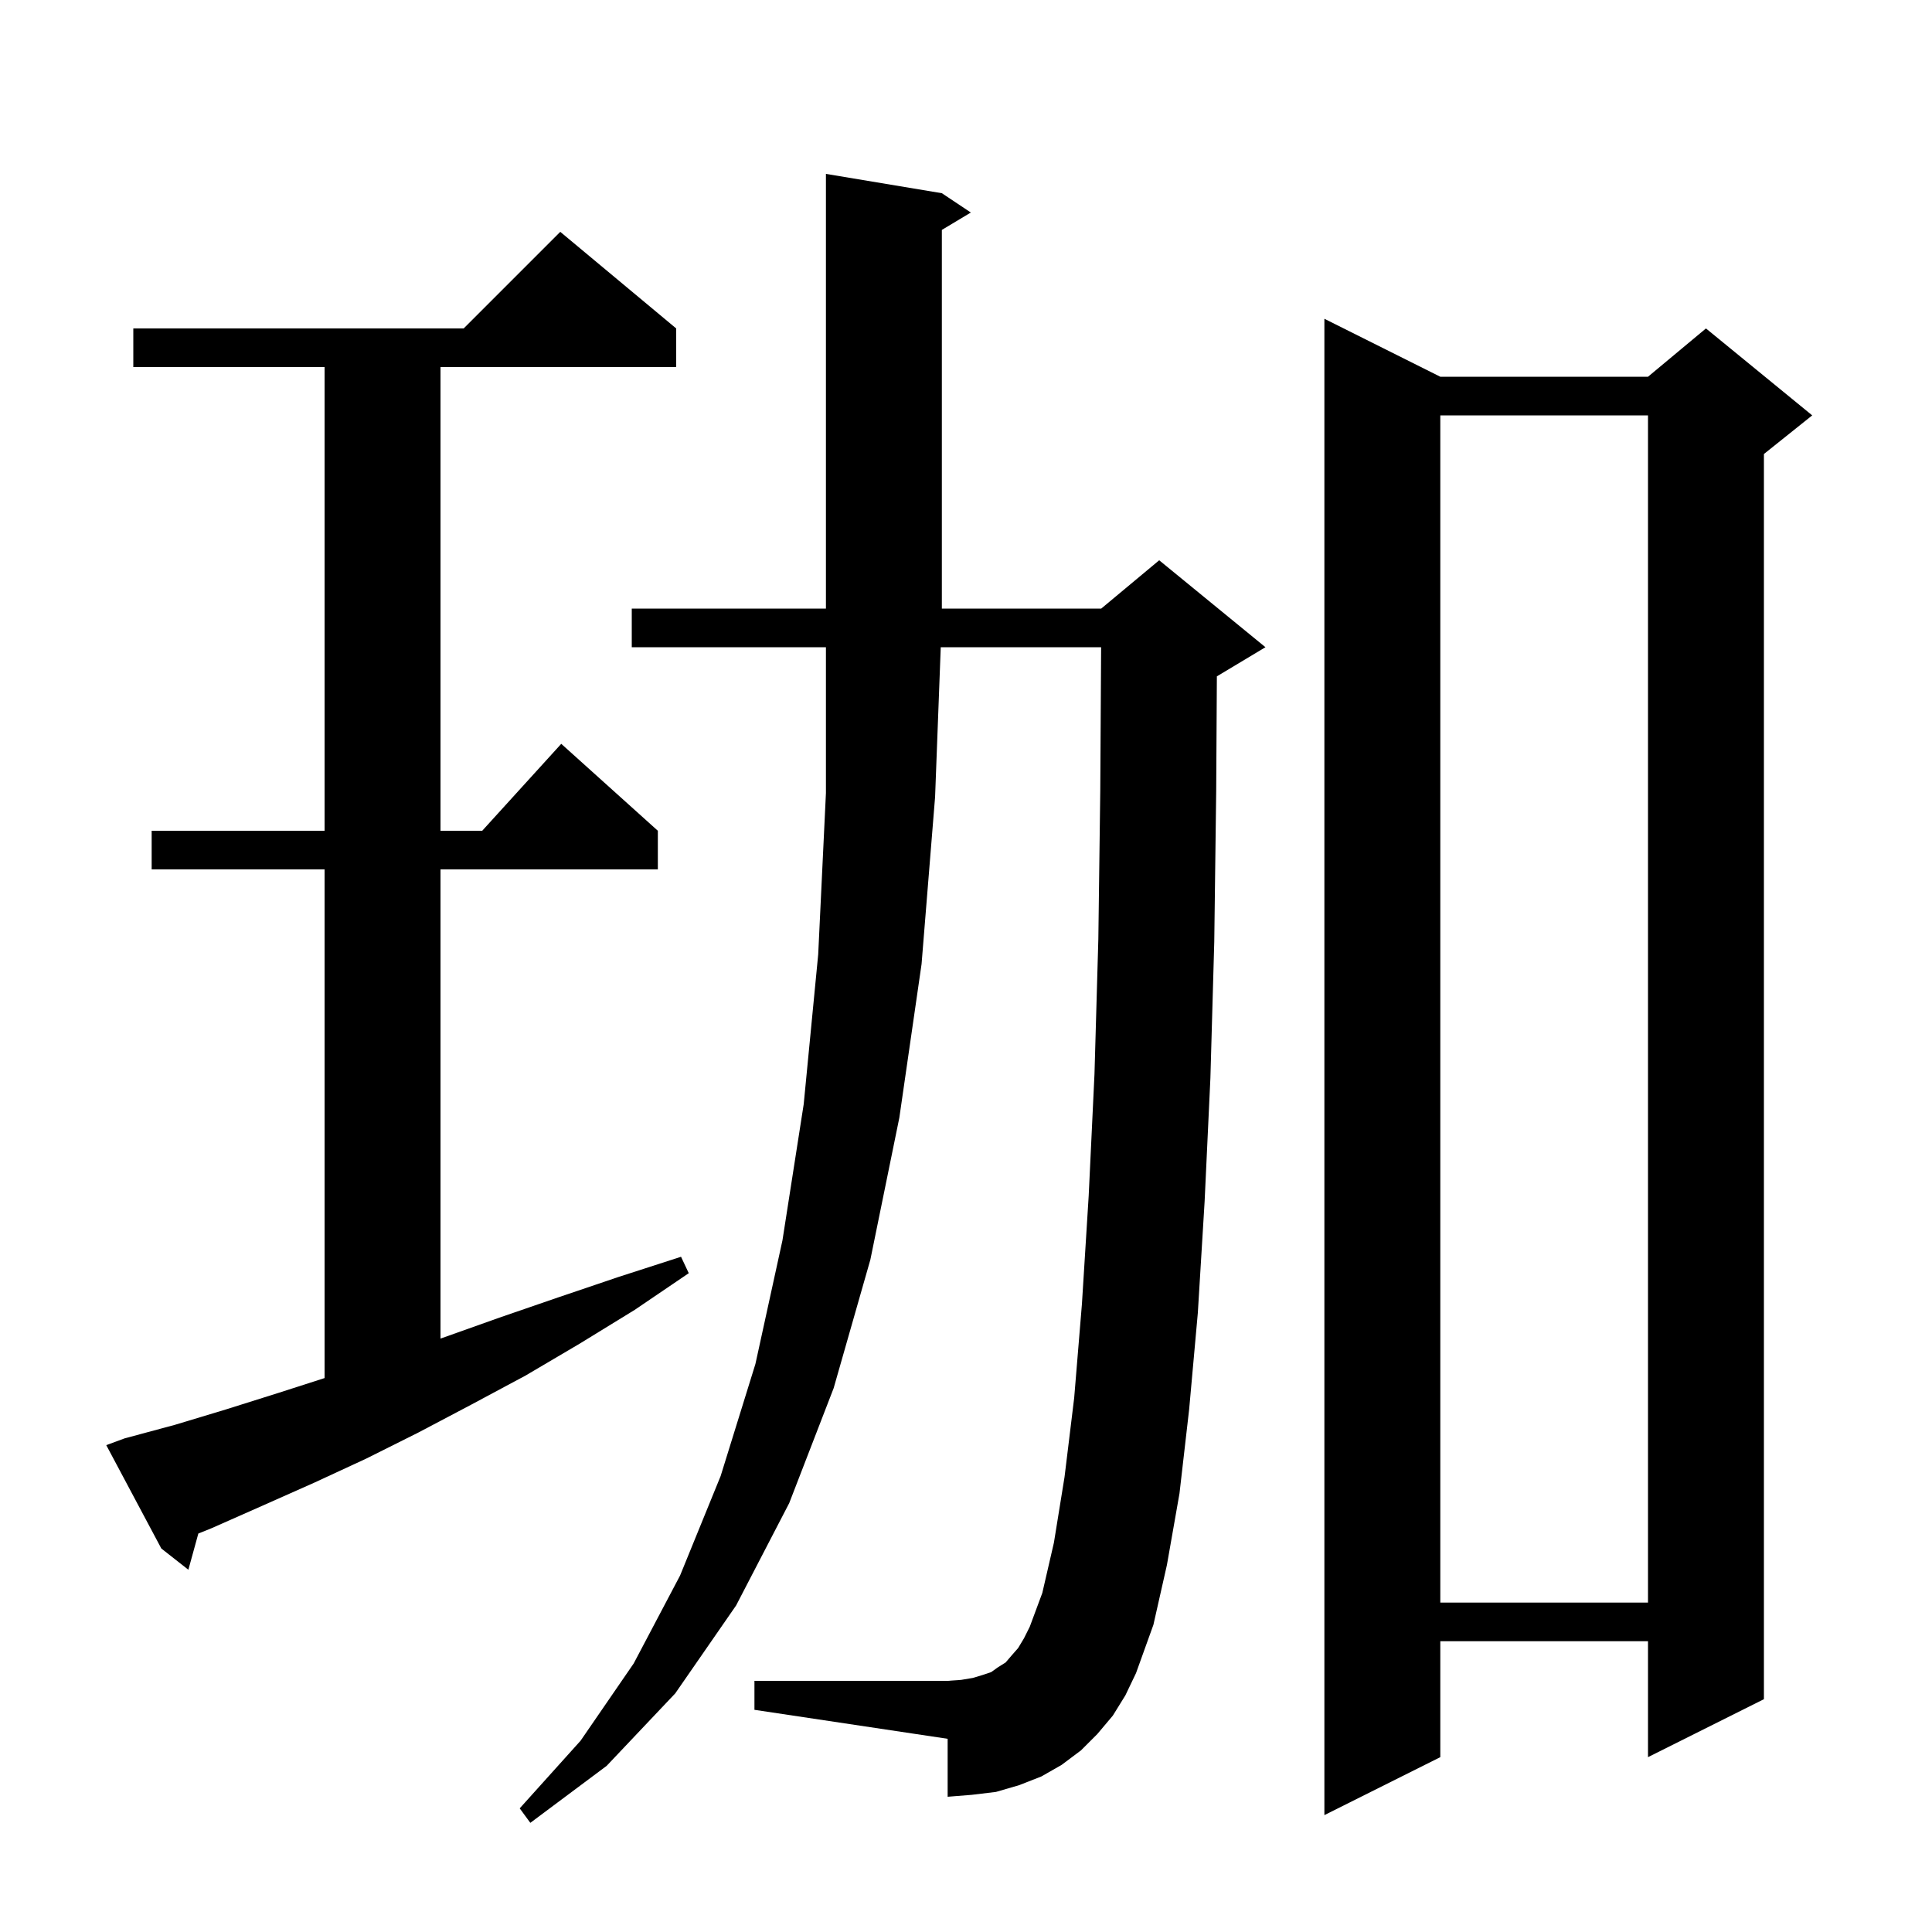 <svg xmlns="http://www.w3.org/2000/svg" xmlns:xlink="http://www.w3.org/1999/xlink" version="1.1" baseProfile="full" viewBox="0 0 200 200" width="200" height="200">
<g fill="black">
<path d="M 115.2 177.6 L 113.6 179.5 L 111.9 181.2 L 109.9 182.7 L 107.8 183.9 L 105.5 184.8 L 103.1 185.5 L 100.6 185.8 L 98.1 186.0 L 98.1 180.0 L 78.1 177.0 L 78.1 174.0 L 98.1 174.0 L 99.5 173.9 L 100.7 173.7 L 101.7 173.4 L 102.6 173.1 L 103.3 172.6 L 104.1 172.1 L 104.7 171.4 L 105.4 170.6 L 106.0 169.6 L 106.6 168.4 L 107.9 164.9 L 109.1 159.7 L 110.2 152.9 L 111.2 144.7 L 112.0 135.0 L 112.7 123.8 L 113.3 111.2 L 113.7 97.2 L 113.9 81.8 L 113.988 67.0 L 97.386 67.0 L 96.8 82.5 L 95.4 99.8 L 93.1 115.7 L 90.1 130.4 L 86.3 143.7 L 81.7 155.6 L 76.2 166.2 L 69.9 175.3 L 62.8 182.8 L 54.9 188.7 L 53.8 187.2 L 60.1 180.2 L 65.6 172.2 L 70.4 163.1 L 74.6 152.8 L 78.2 141.2 L 81.0 128.4 L 83.2 114.3 L 84.7 98.8 L 85.5 82.1 L 85.5 67.0 L 65.4 67.0 L 65.4 63.0 L 85.5 63.0 L 85.5 18.0 L 97.5 20.0 L 100.5 22.0 L 97.5 23.8 L 97.5 63.0 L 114.0 63.0 L 120.0 58.0 L 131.0 67.0 L 126.0 70.0 L 125.97 70.012 L 125.9 81.9 L 125.7 97.5 L 125.3 111.6 L 124.7 124.4 L 124.0 135.9 L 123.1 145.9 L 122.1 154.6 L 120.8 162.0 L 119.4 168.2 L 117.6 173.2 L 116.5 175.5 Z M 149.1 39.0 L 170.6 39.0 L 176.6 34.0 L 187.6 43.0 L 182.6 47.0 L 182.6 175.9 L 170.6 181.9 L 170.6 169.9 L 149.1 169.9 L 149.1 181.9 L 137.1 187.9 L 137.1 33.0 Z M 149.1 43.0 L 149.1 165.9 L 170.6 165.9 L 170.6 43.0 Z M 12.9 148.9 L 18.1 147.5 L 23.4 145.9 L 28.8 144.2 L 33.6 142.657 L 33.6 90.0 L 15.7 90.0 L 15.7 86.0 L 33.6 86.0 L 33.6 38.0 L 13.8 38.0 L 13.8 34.0 L 48.0 34.0 L 58.0 24.0 L 70.0 34.0 L 70.0 38.0 L 45.6 38.0 L 45.6 86.0 L 49.918 86.0 L 58.1 77.0 L 68.1 86.0 L 68.1 90.0 L 45.6 90.0 L 45.6 138.569 L 45.8 138.5 L 51.7 136.4 L 57.8 134.3 L 64.0 132.2 L 70.5 130.1 L 71.3 131.8 L 65.7 135.6 L 60.0 139.1 L 54.4 142.4 L 48.8 145.4 L 43.3 148.3 L 37.9 151.0 L 32.5 153.5 L 27.1 155.9 L 21.9 158.2 L 20.532 158.752 L 19.5 162.5 L 16.7 160.3 L 11.0 149.6 Z " />
</g>
</svg>
